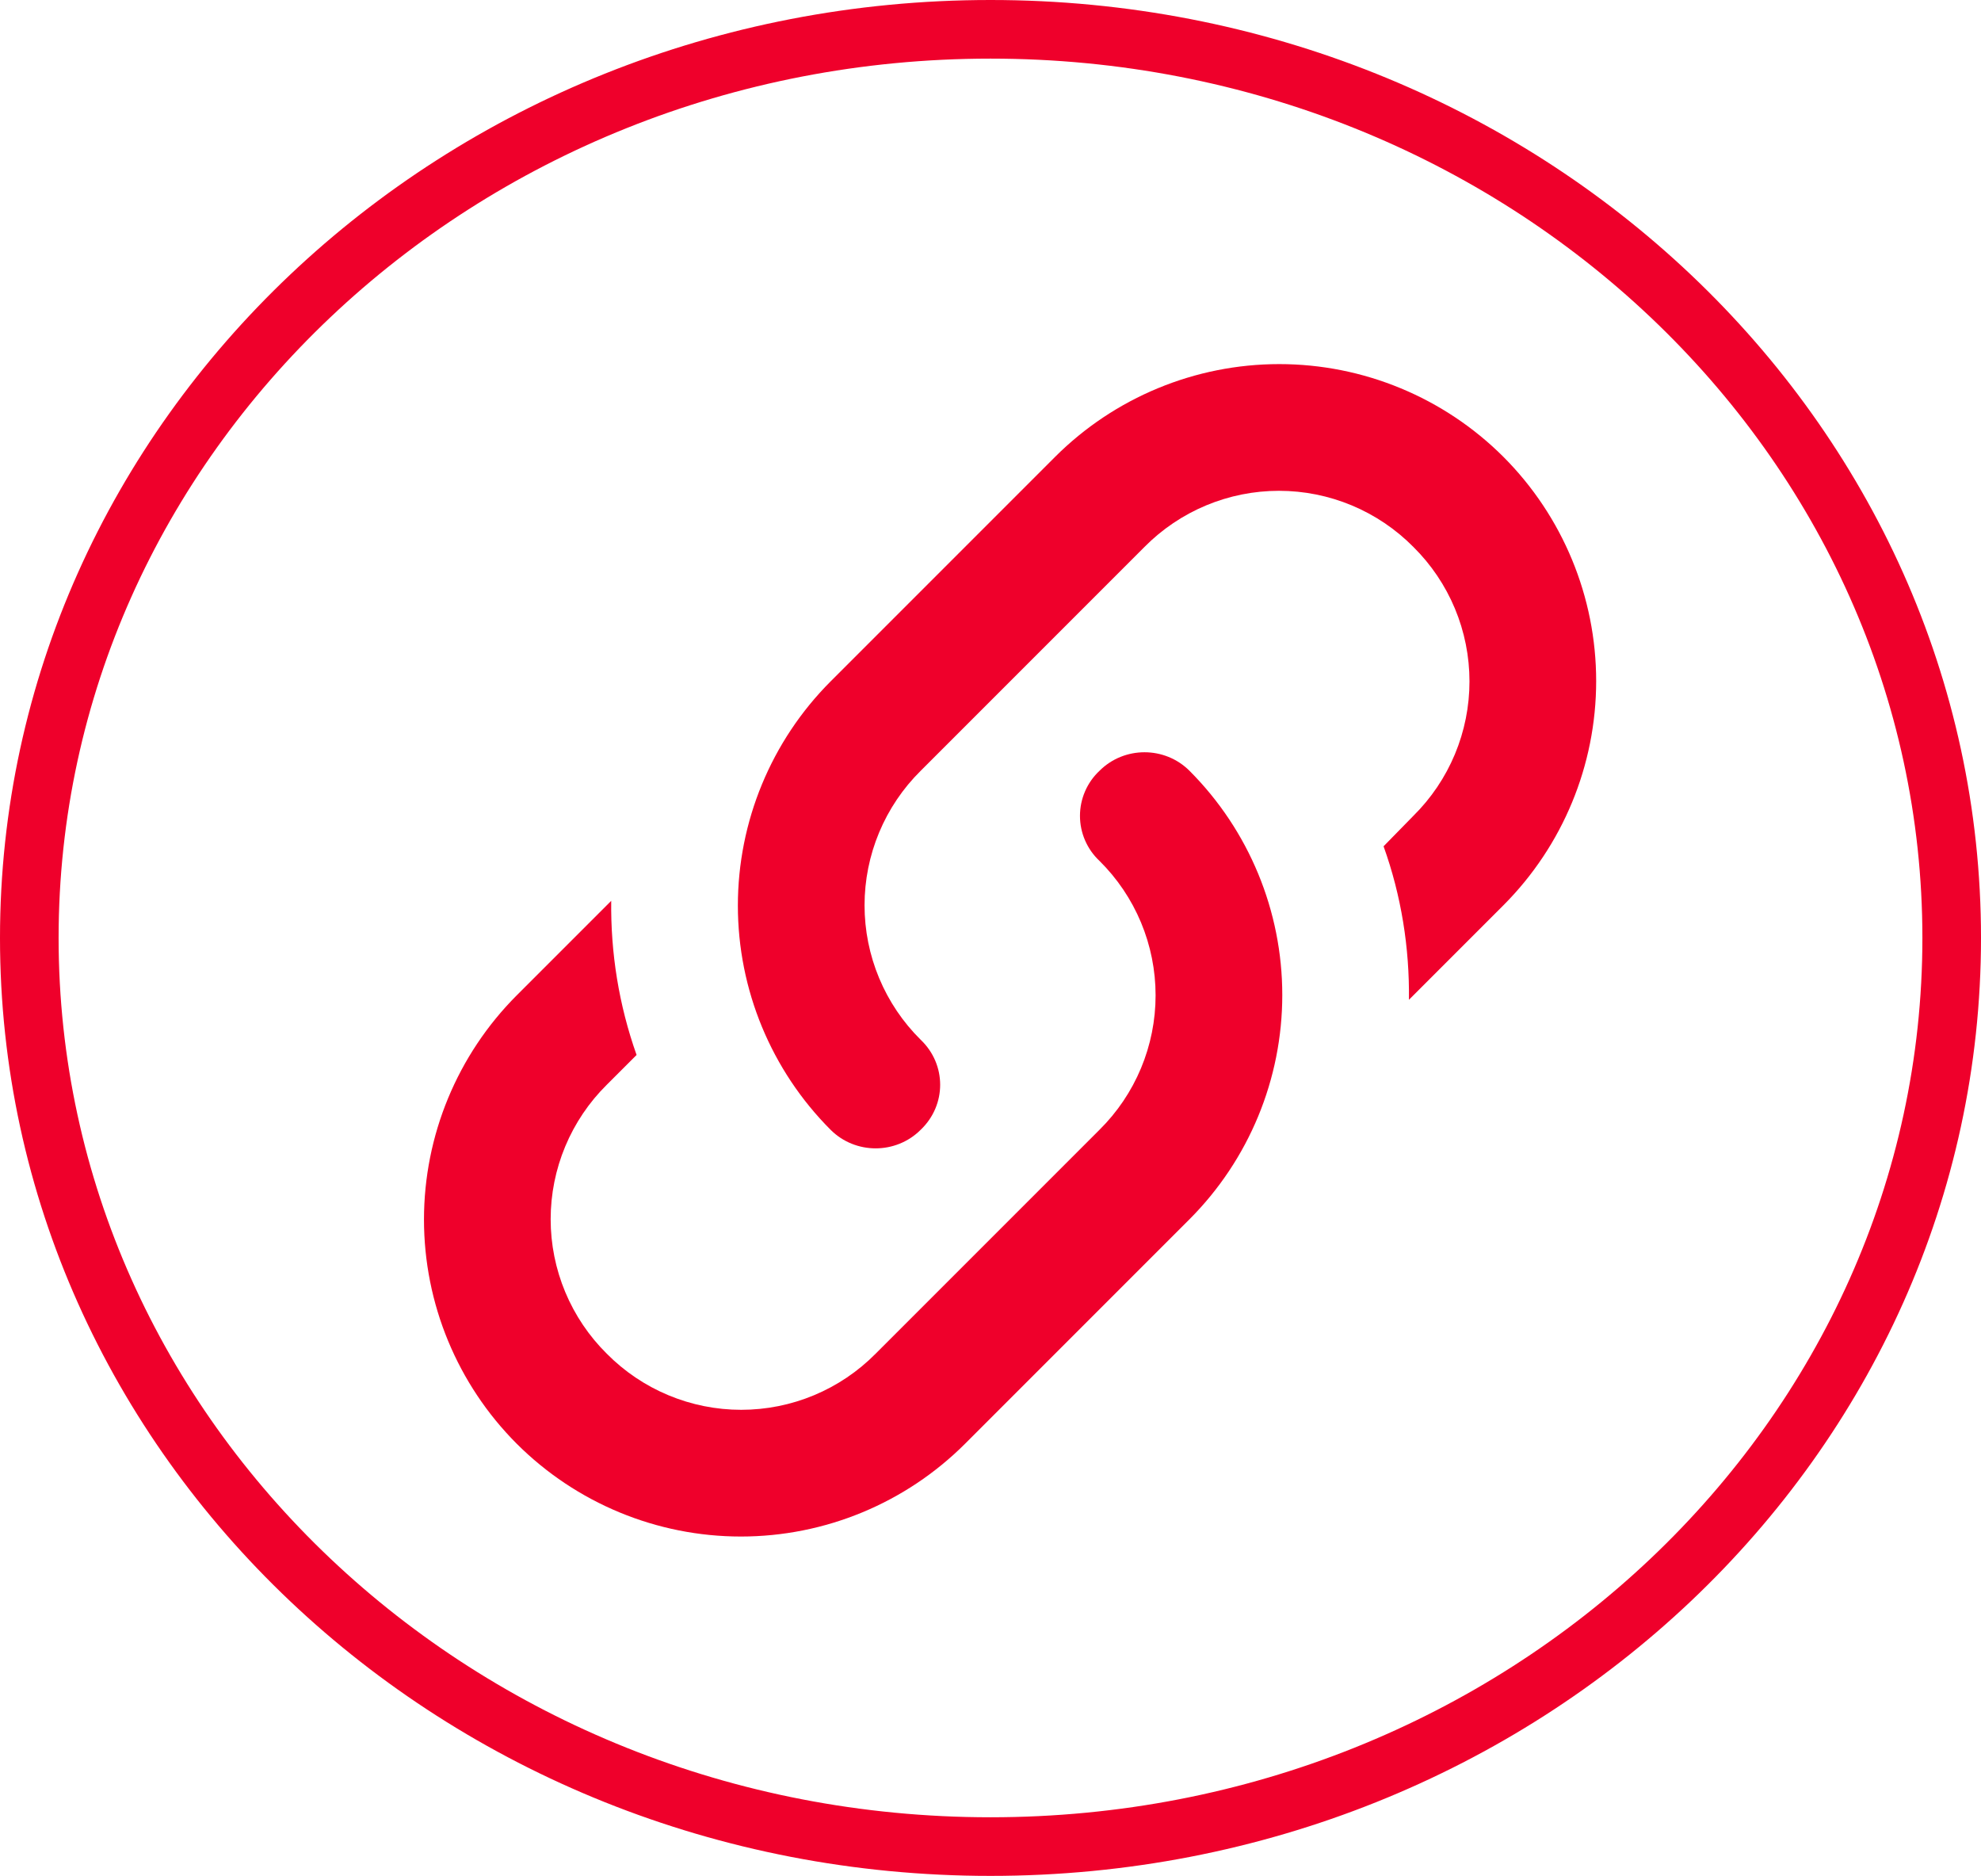 <svg width="169" height="160" viewBox="0 0 169 160" fill="none" xmlns="http://www.w3.org/2000/svg">
<path d="M166.5 80C166.5 122.675 129.918 157.5 84.5 157.5C39.082 157.5 2.5 122.675 2.5 80C2.5 37.325 39.082 2.5 84.5 2.5C129.918 2.5 166.5 37.325 166.5 80Z" stroke="#EF002B" stroke-width="5"/>
<path d="M78.542 88.682C80.76 90.792 80.76 94.254 78.542 96.364C76.432 98.474 72.97 98.474 70.86 96.364C65.794 91.29 62.948 84.412 62.948 77.241C62.948 70.07 65.794 63.192 70.86 58.118L90.011 38.967C95.085 33.901 101.963 31.055 109.134 31.055C116.305 31.055 123.183 33.901 128.257 38.967C133.324 44.042 136.17 50.92 136.17 58.09C136.17 65.261 133.324 72.139 128.257 77.214L120.197 85.274C120.251 80.838 119.548 76.402 118.033 72.183L120.575 69.586C122.092 68.086 123.296 66.3 124.118 64.331C124.939 62.363 125.362 60.251 125.362 58.118C125.362 55.984 124.939 53.872 124.118 51.904C123.296 49.935 122.092 48.149 120.575 46.649C119.075 45.133 117.289 43.929 115.321 43.107C113.352 42.285 111.24 41.862 109.107 41.862C106.974 41.862 104.862 42.285 102.893 43.107C100.925 43.929 99.138 45.133 97.638 46.649L78.542 65.745C77.026 67.245 75.822 69.031 75 71C74.178 72.969 73.755 75.081 73.755 77.214C73.755 79.347 74.178 81.459 75 83.427C75.822 85.396 77.026 87.182 78.542 88.682ZM93.797 65.745C95.907 63.635 99.369 63.635 101.479 65.745C106.546 70.82 109.392 77.698 109.392 84.868C109.392 92.039 106.546 98.917 101.479 103.992L82.329 123.142C77.254 128.209 70.377 131.055 63.206 131.055C56.035 131.055 49.157 128.209 44.083 123.142C39.016 118.067 36.17 111.19 36.17 104.019C36.17 96.848 39.016 89.97 44.083 84.895L52.143 76.835C52.089 81.271 52.792 85.707 54.307 89.981L51.764 92.523C50.248 94.023 49.044 95.809 48.222 97.778C47.4 99.746 46.977 101.858 46.977 103.992C46.977 106.125 47.4 108.237 48.222 110.205C49.044 112.174 50.248 113.96 51.764 115.46C53.264 116.977 55.05 118.181 57.019 119.002C58.988 119.824 61.1 120.247 63.233 120.247C65.366 120.247 67.478 119.824 69.447 119.002C71.415 118.181 73.201 116.977 74.701 115.46L93.797 96.364C95.314 94.864 96.518 93.078 97.34 91.109C98.161 89.141 98.584 87.029 98.584 84.895C98.584 82.762 98.161 80.65 97.34 78.682C96.518 76.713 95.314 74.927 93.797 73.427C93.272 72.935 92.853 72.34 92.567 71.679C92.281 71.019 92.133 70.306 92.133 69.586C92.133 68.866 92.281 68.154 92.567 67.493C92.853 66.832 93.272 66.237 93.797 65.745Z" fill="#EF002B"/>
</svg>
